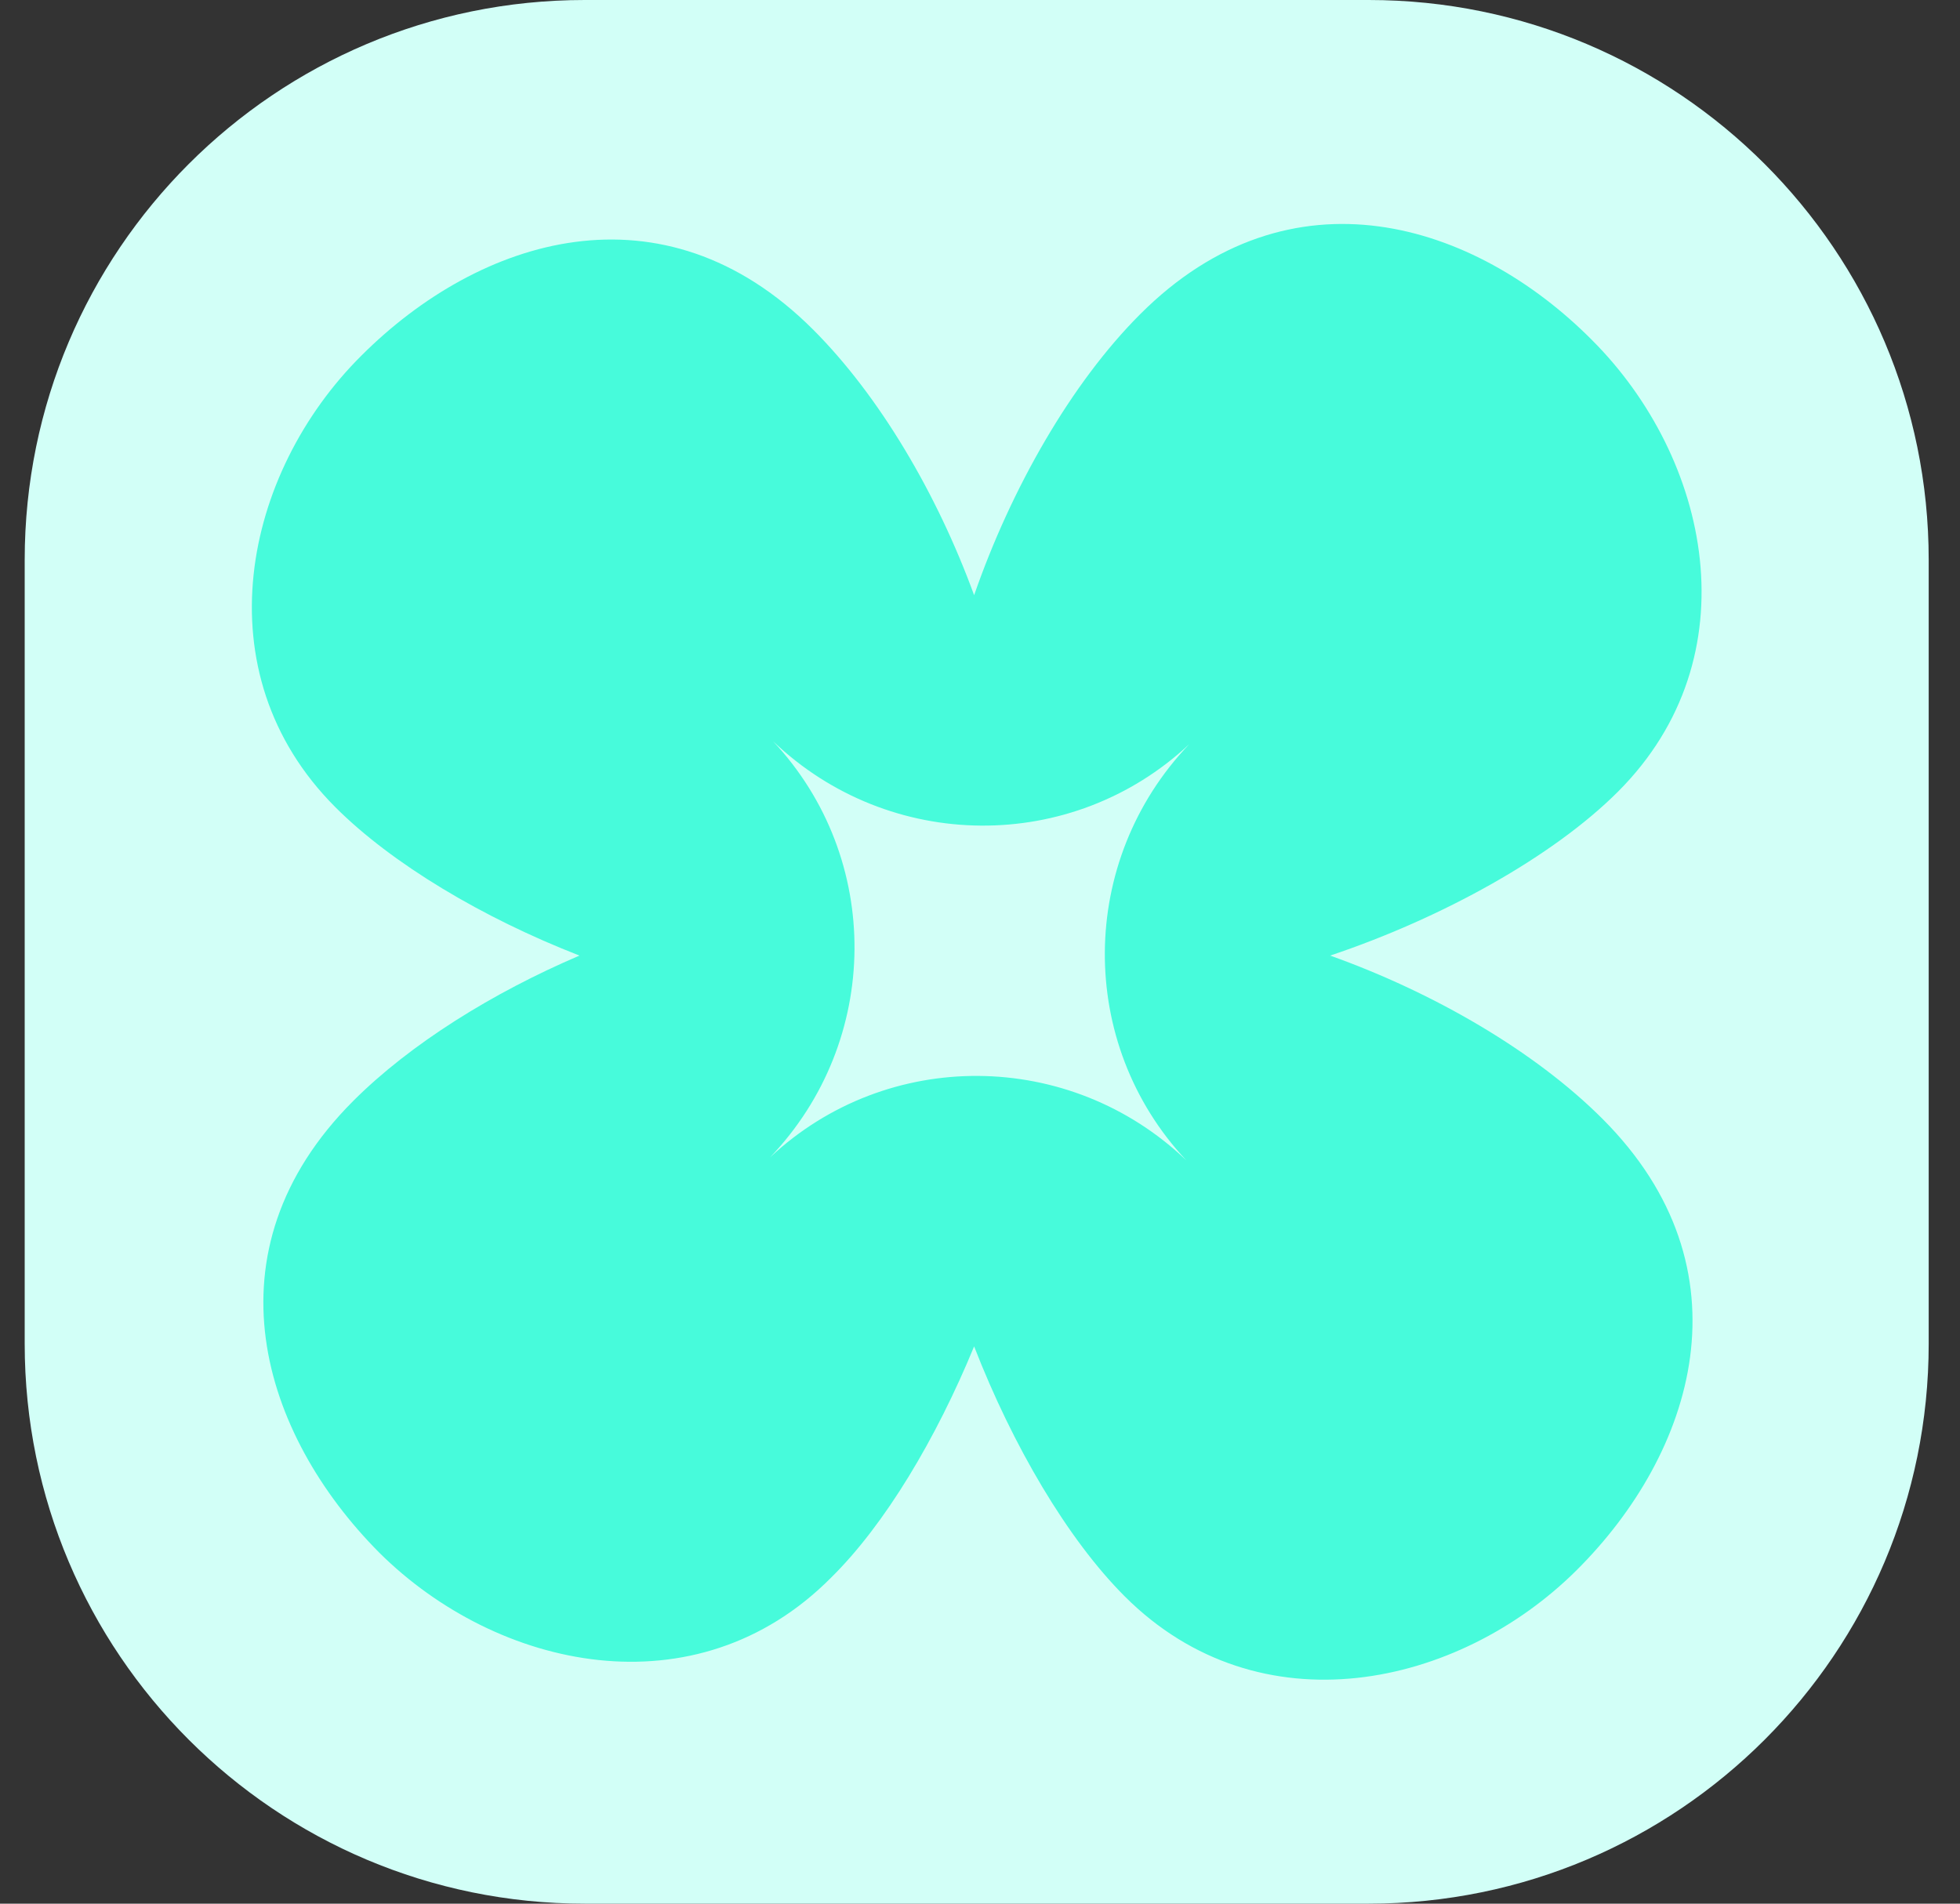 <svg width="35" height="34" viewBox="0 0 35 34" fill="none" xmlns="http://www.w3.org/2000/svg">
<rect x="0" y="0" width="35" height="34" fill="#333333" stroke="none"/>
<path d="M0.441 24C0.441 29.523 4.919 34 10.441 34H24.441C29.964 34 34.441 29.523 34.441 24V10C34.441 4.477 29.964 0 24.441 0H10.441C4.919 0 0.441 4.477 0.441 10V24Z" fill="#D2FFF7"/>
<path d="M23.753 17.067C25.607 17.729 27.409 18.776 28.614 19.981C31.303 22.67 30.256 25.955 28.15 28.048C26.044 30.14 22.494 30.922 20.084 28.511C19.064 27.491 18.084 25.822 17.395 24.047C16.719 25.69 15.806 27.227 14.838 28.18C12.428 30.604 8.878 29.823 6.772 27.73C4.679 25.624 3.62 22.352 6.308 19.663C7.328 18.643 8.799 17.729 10.348 17.067C8.613 16.392 6.997 15.425 5.99 14.418C3.58 12.007 4.348 8.444 6.454 6.351C8.56 4.245 11.832 3.199 14.521 5.888C15.7 7.067 16.733 8.815 17.395 10.63C18.057 8.722 19.13 6.841 20.362 5.61C23.051 2.921 26.336 3.967 28.428 6.073C30.535 8.179 31.303 11.729 28.892 14.14C27.74 15.292 25.766 16.392 23.753 17.067ZM13.805 13.239C15.766 15.332 15.739 18.59 13.752 20.67C15.845 18.71 19.104 18.736 21.183 20.723C19.223 18.63 19.249 15.372 21.236 13.292C19.143 15.252 15.885 15.226 13.805 13.239Z" fill="#47FBDB"/>
</svg>
